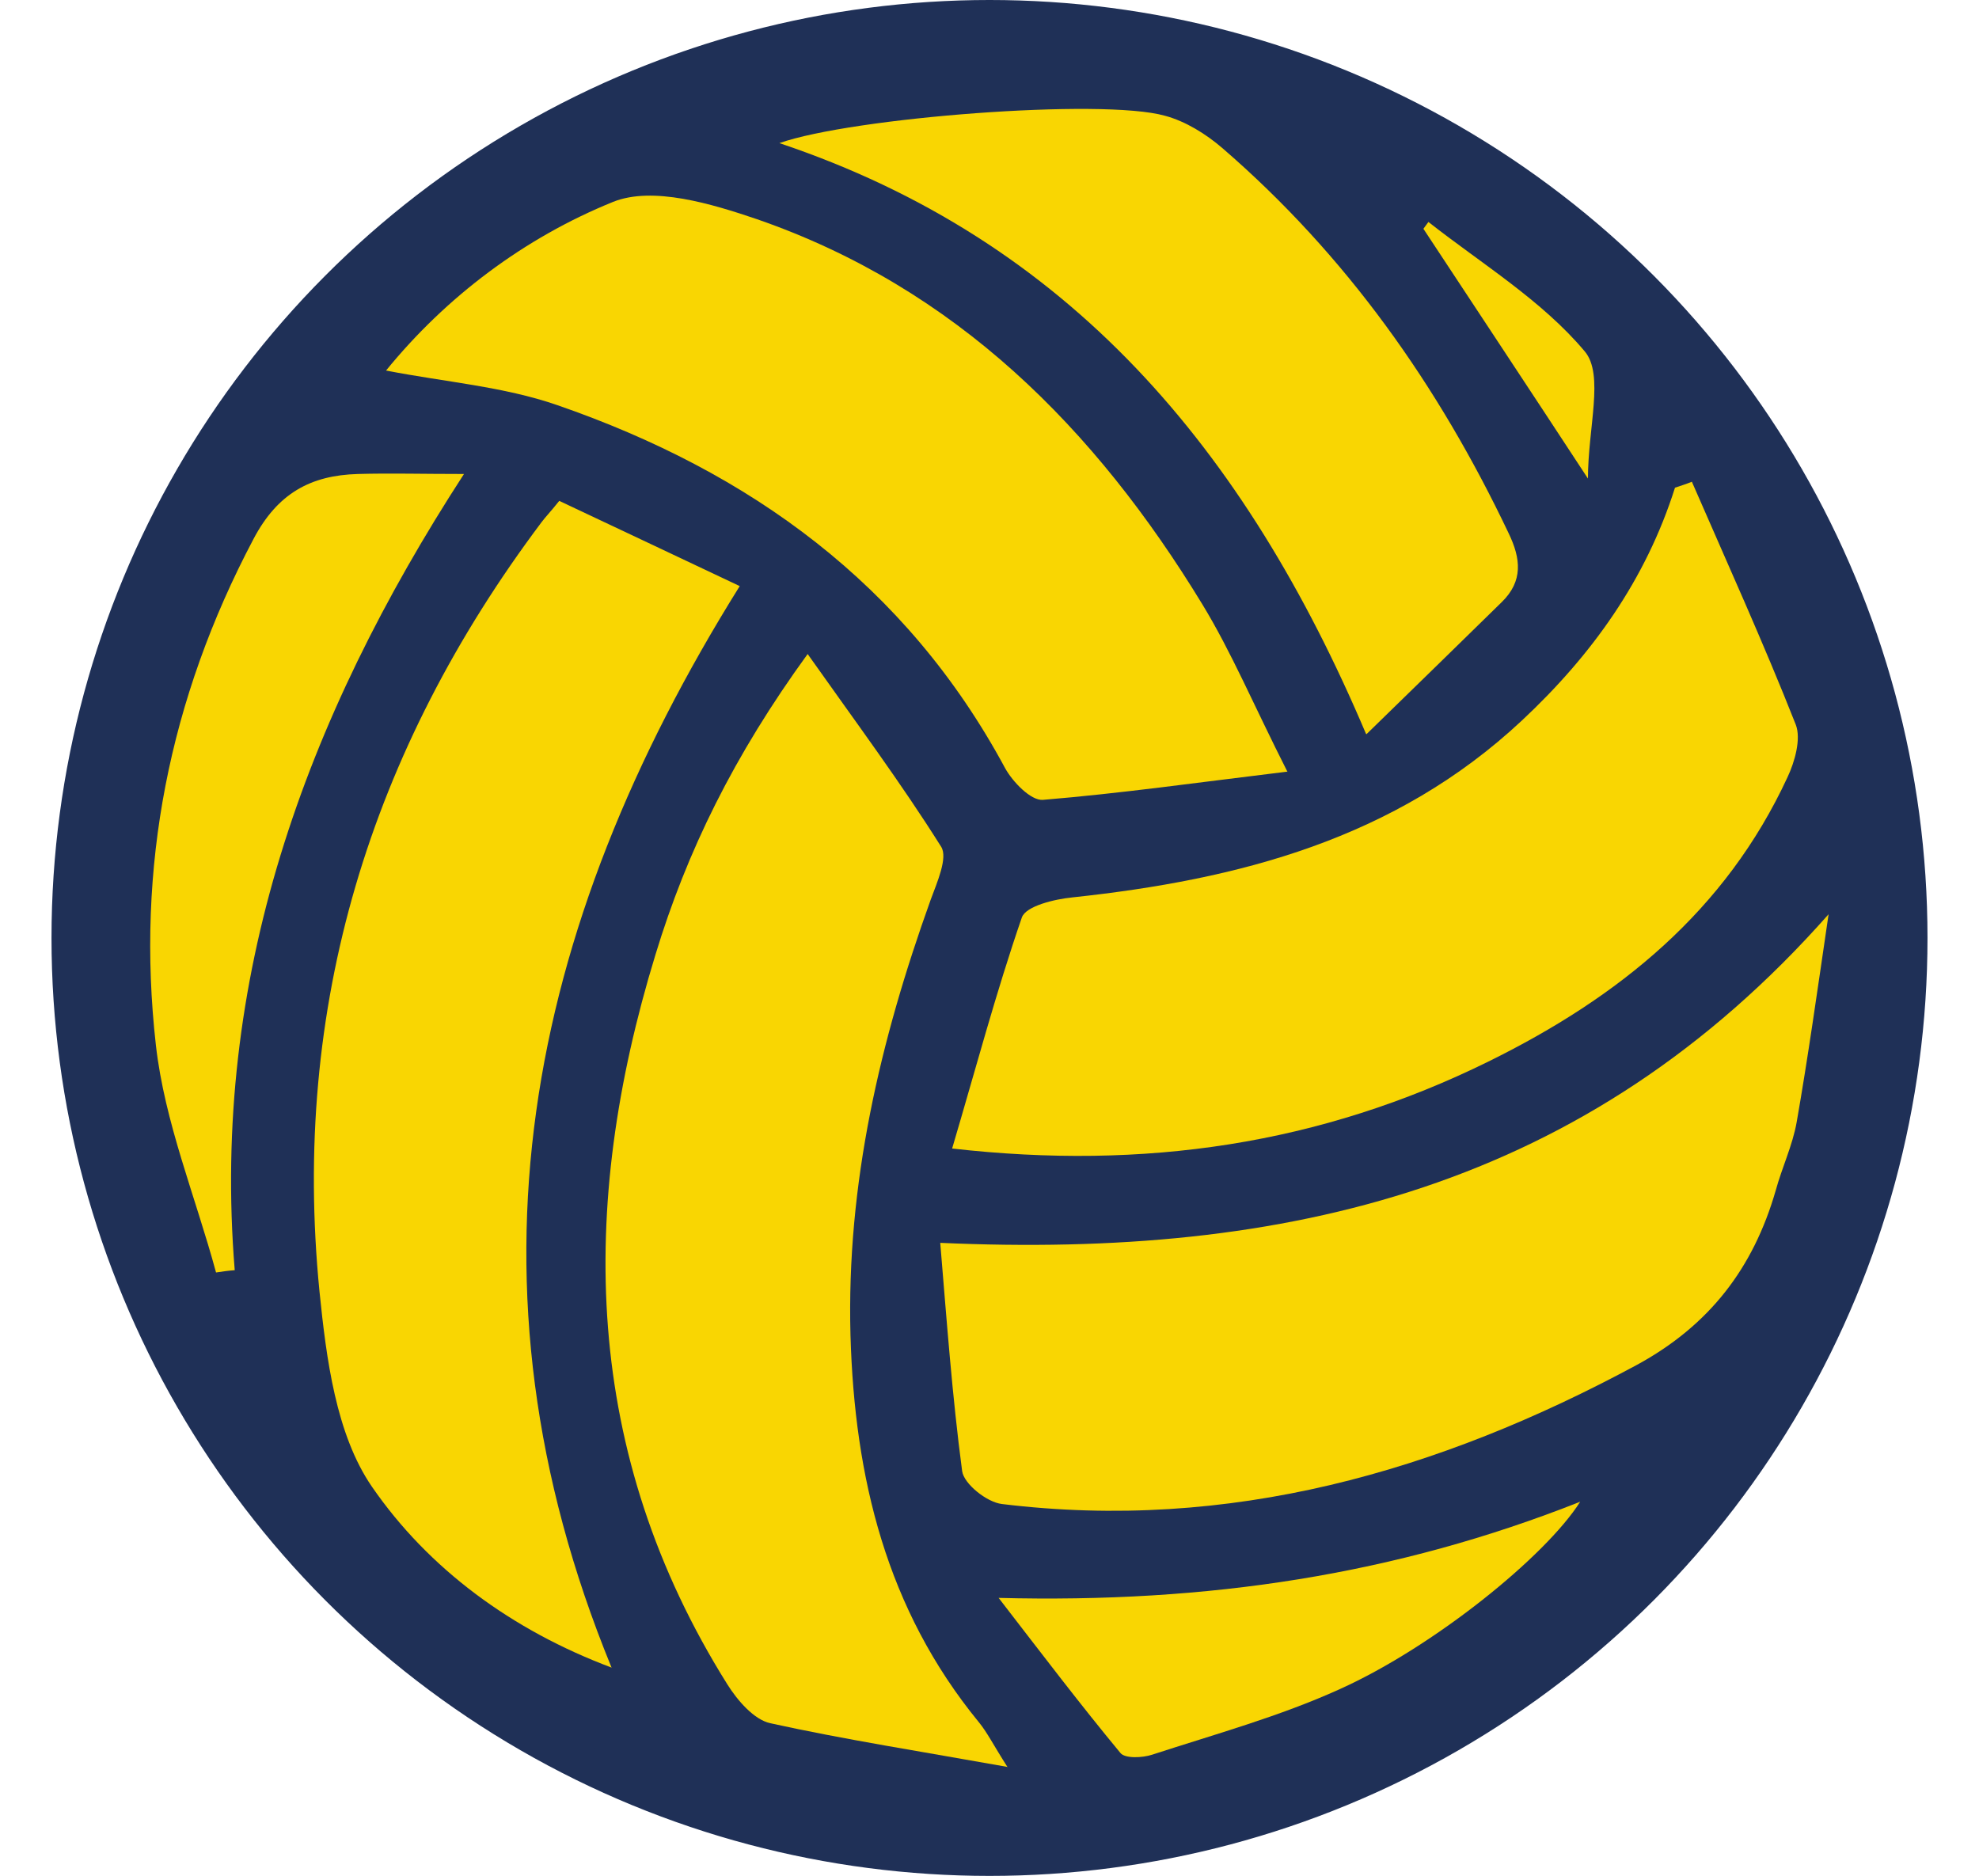 <?xml version="1.0" encoding="UTF-8"?>
<svg id="Layer_2" xmlns="http://www.w3.org/2000/svg" version="1.1" viewBox="0 0 434.2 411.6">
  <!-- Generator: Adobe Illustrator 29.3.0, SVG Export Plug-In . SVG Version: 2.1.0 Build 146)  -->
  <defs>
    <style>
      .st0 {
        fill: #1f3057;
        stroke: #1f3057;
        stroke-miterlimit: 10;
        stroke-width: 8px;
      }

      .st1 {
        fill: #f9d602;
      }
    </style>
  </defs>
  <circle class="st0" cx="217.1" cy="205.8" r="201.8"/>
  <g>
    <path class="st1" d="M221.1,387.7c-19-3.4-35.7-6-52.1-9.6-3.6-.8-7.2-5-9.4-8.5-31.8-50.7-32.8-104.6-15.8-160.1,6.9-22.7,17.2-43.7,33.4-66,10.6,15,20.5,28.3,29.3,42.3,1.5,2.4-.9,7.8-2.3,11.6-11.1,30.9-18.5,62.3-17.6,95.6.9,31.3,7.9,60.1,28.1,84.8,1.9,2.3,3.2,5,6.4,10h0Z"/>
    <path class="st1" d="M371.2,105.7c7.7,17.7,15.7,35.3,22.8,53.3,1.2,3.1-.2,8.1-1.8,11.5-13.6,29.4-37,48.3-65.6,62.4-36.9,18.2-75.5,23.9-117.7,19.1,5.1-17.2,9.6-34.2,15.3-50.7.9-2.5,7.1-4,11.1-4.4,36.5-3.9,70.8-12.8,98.6-38.8,15.4-14.4,27.2-30.9,33.6-51.1,1.2-.4,2.5-.8,3.7-1.3Z"/>
    <path class="st1" d="M134.2,365.9c-21.9-8.2-40.2-21.7-52.6-39.7-7.9-11.5-10-28.1-11.5-42.8-6.2-62.5,11.1-118.7,48.7-168.8.9-1.2,1.9-2.2,3.9-4.7,12.9,6.1,25.9,12.2,39.6,18.7-47.1,75.4-62.6,153.1-28.2,237.1h0Z"/>
    <path class="st1" d="M206.3,272.7c76,3.4,141.7-11.9,194.9-72.1-2.5,17-4.5,31.3-7,45.6-.9,5.1-3.2,9.9-4.6,15-4.9,17-14.5,29.6-30.5,38.3-43.6,23.5-89.4,36.6-139.3,30.5-3.3-.4-8.3-4.4-8.7-7.2-2.2-16.6-3.4-33.3-4.8-50h0Z"/>
    <path class="st1" d="M282.5,169.3c-19.8,2.4-36.7,4.8-53.7,6.2-2.6.2-6.6-3.9-8.3-7-21.7-40.3-56-65-98.2-79.6-11.8-4.1-24.8-5.1-37.6-7.6,13.1-16.1,30.3-29.1,49.8-37,8.7-3.5,21.6.4,31.6,3.8,43.6,15.1,74.2,45.9,97.7,84.5,6.4,10.5,11.2,22,18.7,36.8h0Z"/>
    <path class="st1" d="M299.7,161c-26.5-62.5-65.2-108.3-128.7-129.6,15.9-5.6,70.8-9.9,84.6-6,4.5,1.2,9,4,12.6,7.1,27.2,23.5,47.4,52.1,62.8,84.5,2.7,5.6,3.2,10.5-1.5,15.1-9.3,9.1-18.6,18.2-29.7,29h0Z"/>
    <path class="st1" d="M47.4,279.2c-4.5-16.6-11.3-33-13.2-49.9-4.4-38.9,2.9-76,21.4-111,5.3-10.1,12.6-14,22.9-14.3,7.1-.2,14.1,0,23.3,0-35.1,54.1-55.5,110.8-50.3,174.7-1.4.1-2.8.3-4.1.5Z"/>
    <path class="st1" d="M219,350.6c46.1,1.2,87.3-5.1,127.7-21.1-7.6,12-32.1,31.8-52.7,41.1-13.2,6-27.4,9.9-41.2,14.4-2.1.7-6,.9-7-.4-8.7-10.5-16.9-21.3-26.7-34h0Z"/>
    <path class="st1" d="M348.4,105c-13.3-20.3-24.7-37.5-36.1-54.8.4-.5.7-1,1.1-1.5,11.7,9.2,24.9,17.2,34.3,28.4,4.3,5.1.7,16.7.7,28h0Z"/>
  </g>
</svg>